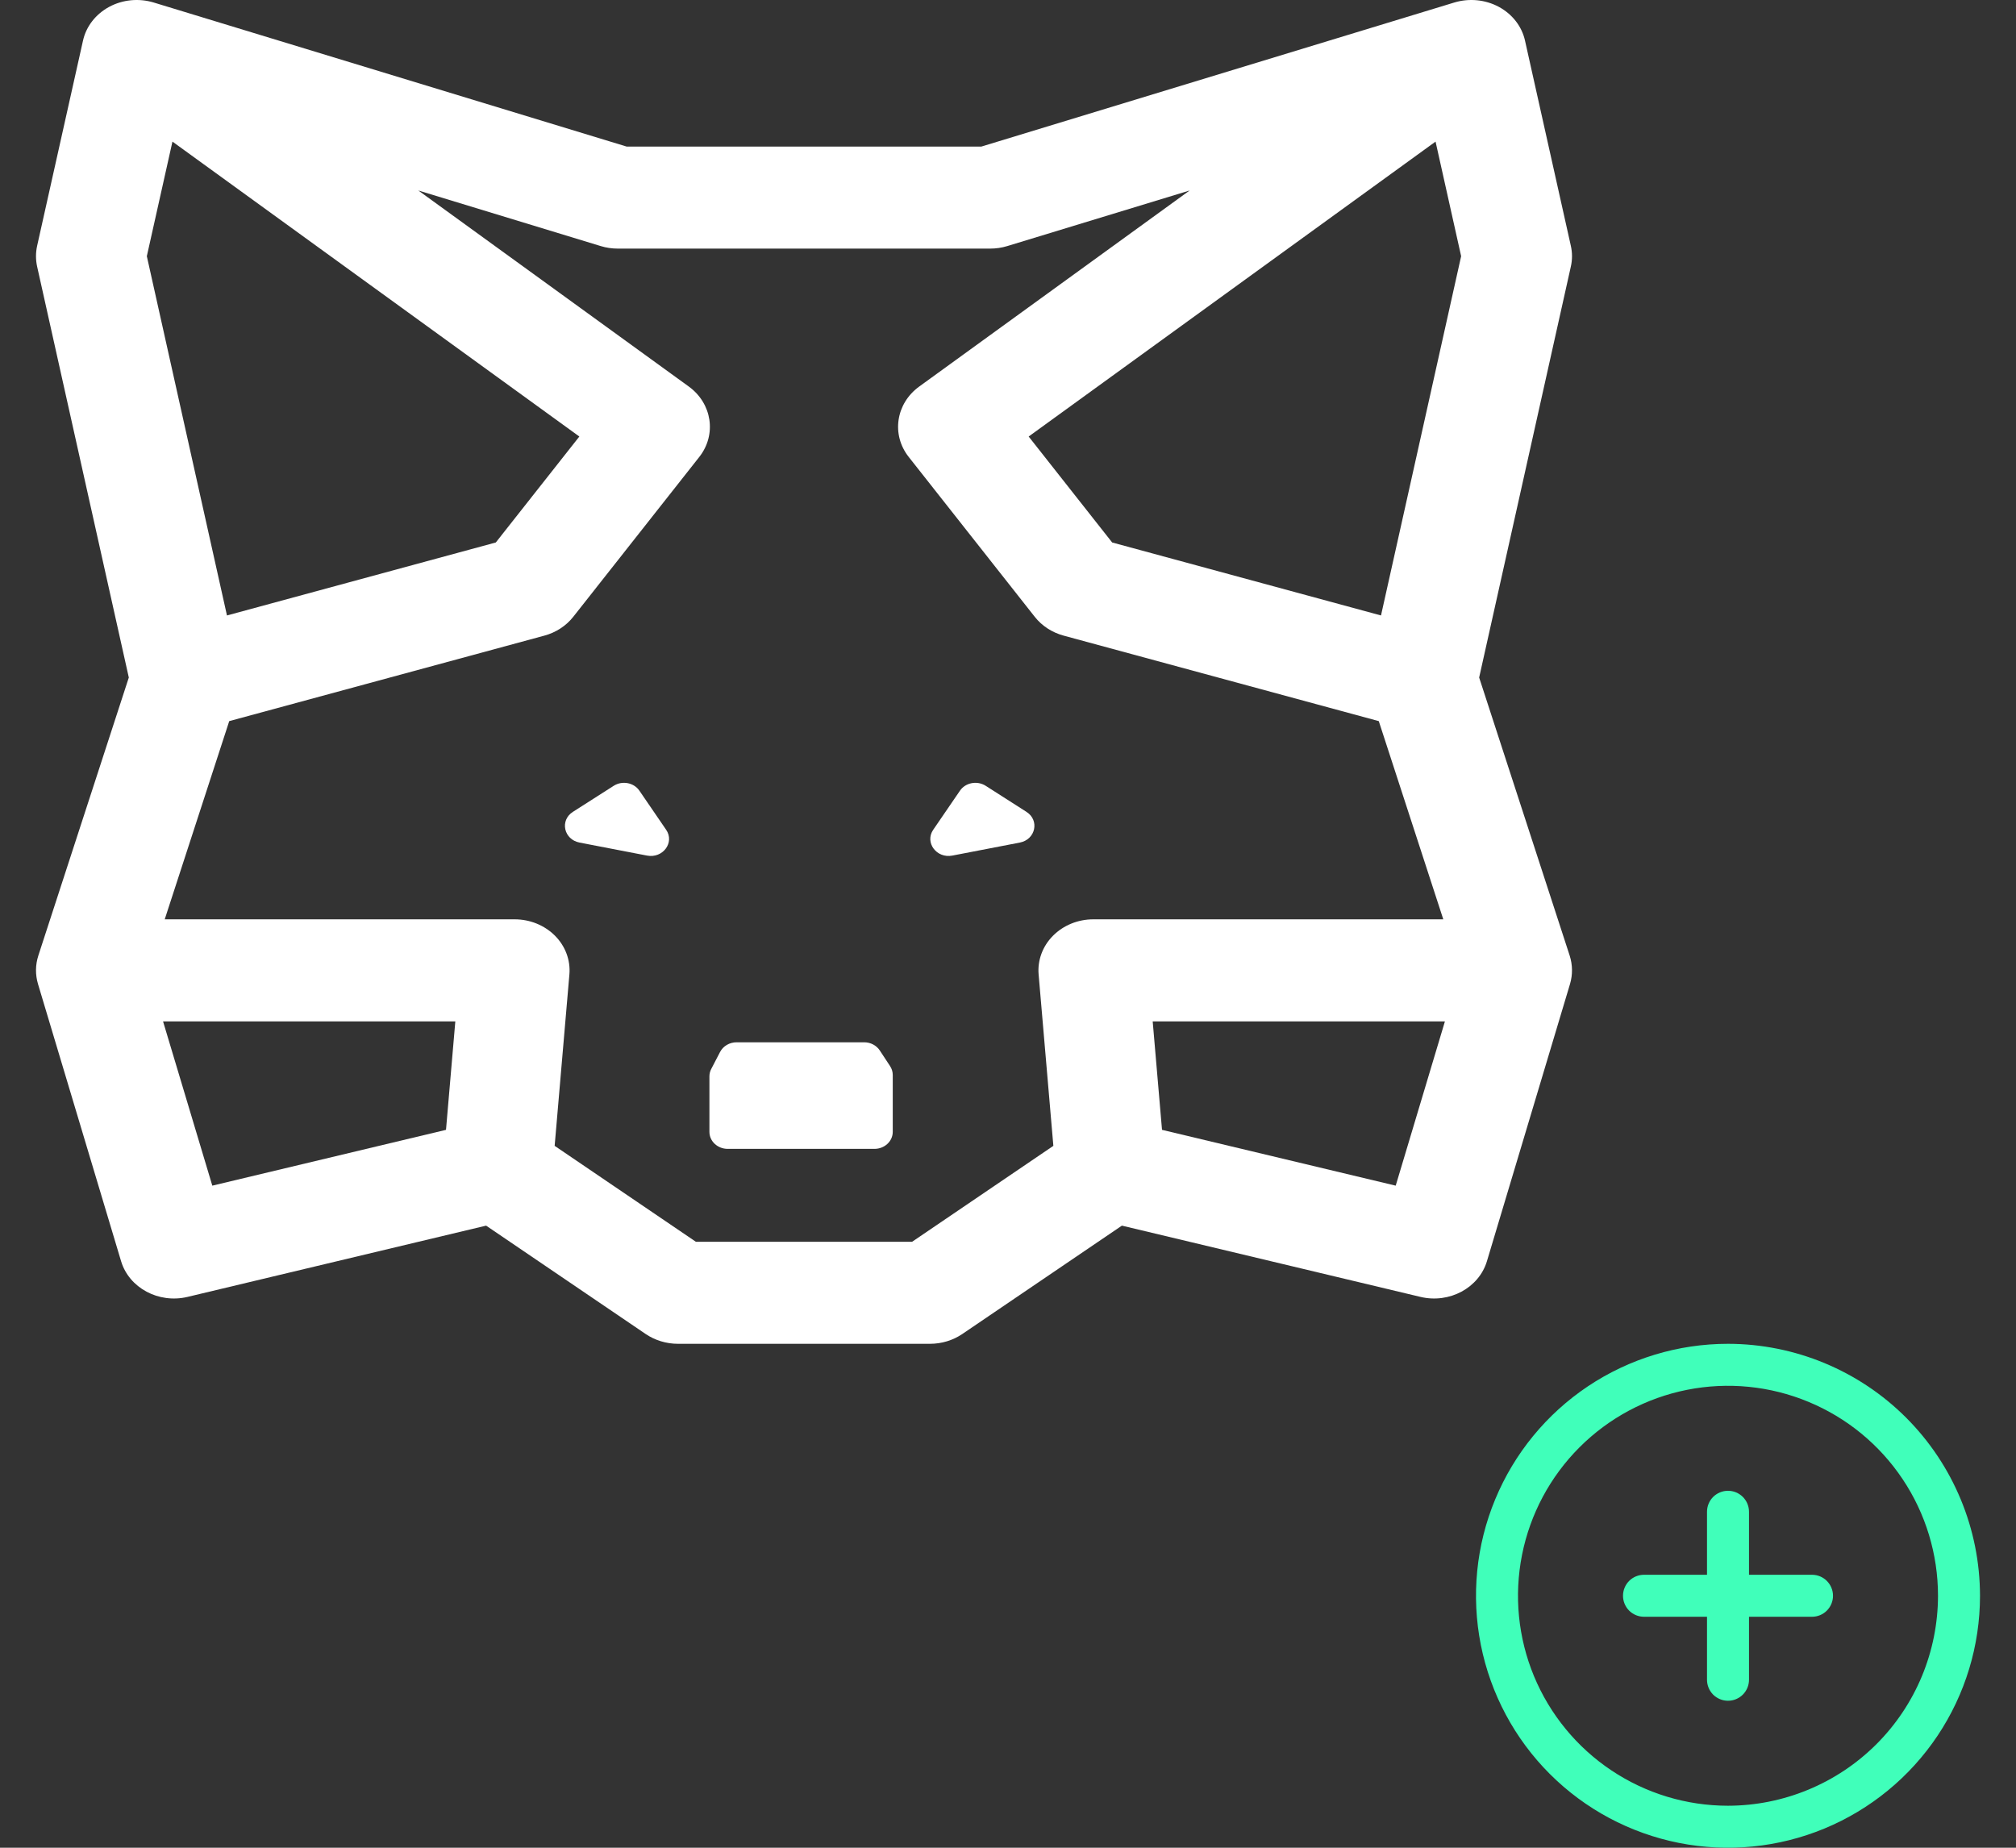 <svg width="48" height="44" viewBox="0 0 48 44" fill="none" xmlns="http://www.w3.org/2000/svg">
<rect x="0" y="0" width="48" height="44" fill="#333333" stroke="none"/>
<path d="M17.326 27.358H20.82C21.061 27.358 21.256 27.177 21.256 26.953V25.597C21.256 25.522 21.233 25.449 21.191 25.385L20.947 25.014C20.867 24.893 20.727 24.82 20.576 24.82H17.538C17.371 24.82 17.219 24.909 17.146 25.048L16.935 25.454C16.906 25.509 16.891 25.569 16.891 25.631V26.953C16.891 27.177 17.086 27.358 17.326 27.358Z" fill="white"/>
<path d="M15.405 20.374L13.798 20.064C13.423 19.991 13.324 19.535 13.64 19.333L14.611 18.713C14.814 18.583 15.092 18.635 15.224 18.829L15.861 19.76C16.068 20.062 15.782 20.447 15.405 20.374Z" fill="white"/>
<path d="M24.282 20.064L22.675 20.374C22.298 20.447 22.013 20.062 22.219 19.76L22.856 18.829C22.988 18.635 23.267 18.583 23.47 18.713L24.44 19.333C24.756 19.535 24.657 19.991 24.282 20.064Z" fill="white"/>
<path fill-rule="evenodd" clip-rule="evenodd" d="M2.6 0.163C2.278 0.337 2.051 0.629 1.976 0.968L0.884 5.854C0.848 6.017 0.848 6.185 0.884 6.348L3.067 16.134L0.913 22.755C0.841 22.976 0.839 23.211 0.905 23.433L2.883 30.033C3.074 30.669 3.777 31.047 4.465 30.883L11.574 29.186L15.372 31.766C15.596 31.918 15.866 32 16.142 32H22.143C22.42 32 22.69 31.918 22.913 31.766L26.712 29.186L33.821 30.883C34.509 31.047 35.212 30.669 35.403 30.033L37.381 23.433C37.447 23.211 37.444 22.976 37.373 22.755L35.218 16.134L37.401 6.348C37.438 6.185 37.438 6.017 37.401 5.854L36.31 0.968C36.235 0.629 36.008 0.337 35.686 0.163C35.364 -0.01 34.979 -0.047 34.626 0.06L23.367 3.49H14.919L3.66 0.06C3.307 -0.047 2.921 -0.01 2.6 0.163ZM21.717 29.57H16.568L13.206 27.286L13.557 23.204C13.586 22.866 13.462 22.532 13.215 22.283C12.967 22.034 12.62 21.892 12.255 21.892H3.922L5.458 17.172L12.962 15.136C13.238 15.061 13.479 14.903 13.649 14.688L16.65 10.881C17.067 10.351 16.956 9.608 16.399 9.204L9.96 4.536L14.304 5.86C14.435 5.9 14.572 5.92 14.71 5.92H23.575C23.713 5.92 23.851 5.9 23.982 5.86L28.325 4.536L21.887 9.204C21.329 9.608 21.218 10.351 21.636 10.881L24.637 14.688C24.806 14.903 25.048 15.061 25.324 15.136L32.828 17.172L34.364 21.892H26.03C25.666 21.892 25.318 22.034 25.071 22.283C24.824 22.532 24.7 22.866 24.729 23.204L25.08 27.286L21.717 29.57ZM4.106 3.372L13.794 10.395L11.805 12.918L5.404 14.656L3.496 6.101L4.106 3.372ZM3.882 24.322H10.841L10.619 26.905L5.055 28.234L3.882 24.322ZM34.18 3.372L24.492 10.395L26.48 12.918L32.881 14.656L34.789 6.101L34.18 3.372ZM34.403 24.322H27.445L27.667 26.905L33.231 28.234L34.403 24.322Z" fill="white"/>
<path d="M41.143 32C39.956 32 38.796 32.352 37.809 33.011C36.823 33.67 36.054 34.608 35.6 35.704C35.145 36.8 35.027 38.007 35.258 39.17C35.49 40.334 36.061 41.404 36.9 42.243C37.739 43.082 38.808 43.653 39.972 43.885C41.136 44.116 42.343 43.997 43.439 43.543C44.535 43.089 45.472 42.32 46.132 41.333C46.791 40.347 47.143 39.187 47.143 38C47.141 36.409 46.508 34.884 45.384 33.759C44.259 32.634 42.734 32.002 41.143 32ZM41.143 43C40.154 43 39.187 42.707 38.365 42.157C37.543 41.608 36.902 40.827 36.523 39.913C36.145 39 36.046 37.995 36.239 37.025C36.432 36.055 36.908 35.164 37.607 34.465C38.307 33.765 39.197 33.289 40.167 33.096C41.137 32.903 42.143 33.002 43.056 33.381C43.97 33.759 44.751 34.4 45.3 35.222C45.85 36.044 46.143 37.011 46.143 38C46.141 39.326 45.614 40.597 44.677 41.534C43.739 42.471 42.468 42.998 41.143 43ZM43.643 38C43.643 38.133 43.59 38.26 43.496 38.354C43.403 38.447 43.276 38.5 43.143 38.5H41.643V40C41.643 40.133 41.59 40.26 41.496 40.354C41.403 40.447 41.276 40.5 41.143 40.5C41.01 40.5 40.883 40.447 40.789 40.354C40.696 40.26 40.643 40.133 40.643 40V38.5H39.143C39.01 38.5 38.883 38.447 38.789 38.354C38.696 38.26 38.643 38.133 38.643 38C38.643 37.867 38.696 37.74 38.789 37.646C38.883 37.553 39.01 37.5 39.143 37.5H40.643V36C40.643 35.867 40.696 35.74 40.789 35.646C40.883 35.553 41.01 35.5 41.143 35.5C41.276 35.5 41.403 35.553 41.496 35.646C41.59 35.74 41.643 35.867 41.643 36V37.5H43.143C43.276 37.5 43.403 37.553 43.496 37.646C43.59 37.74 43.643 37.867 43.643 38Z" fill="#40FFBA"/>
</svg>

